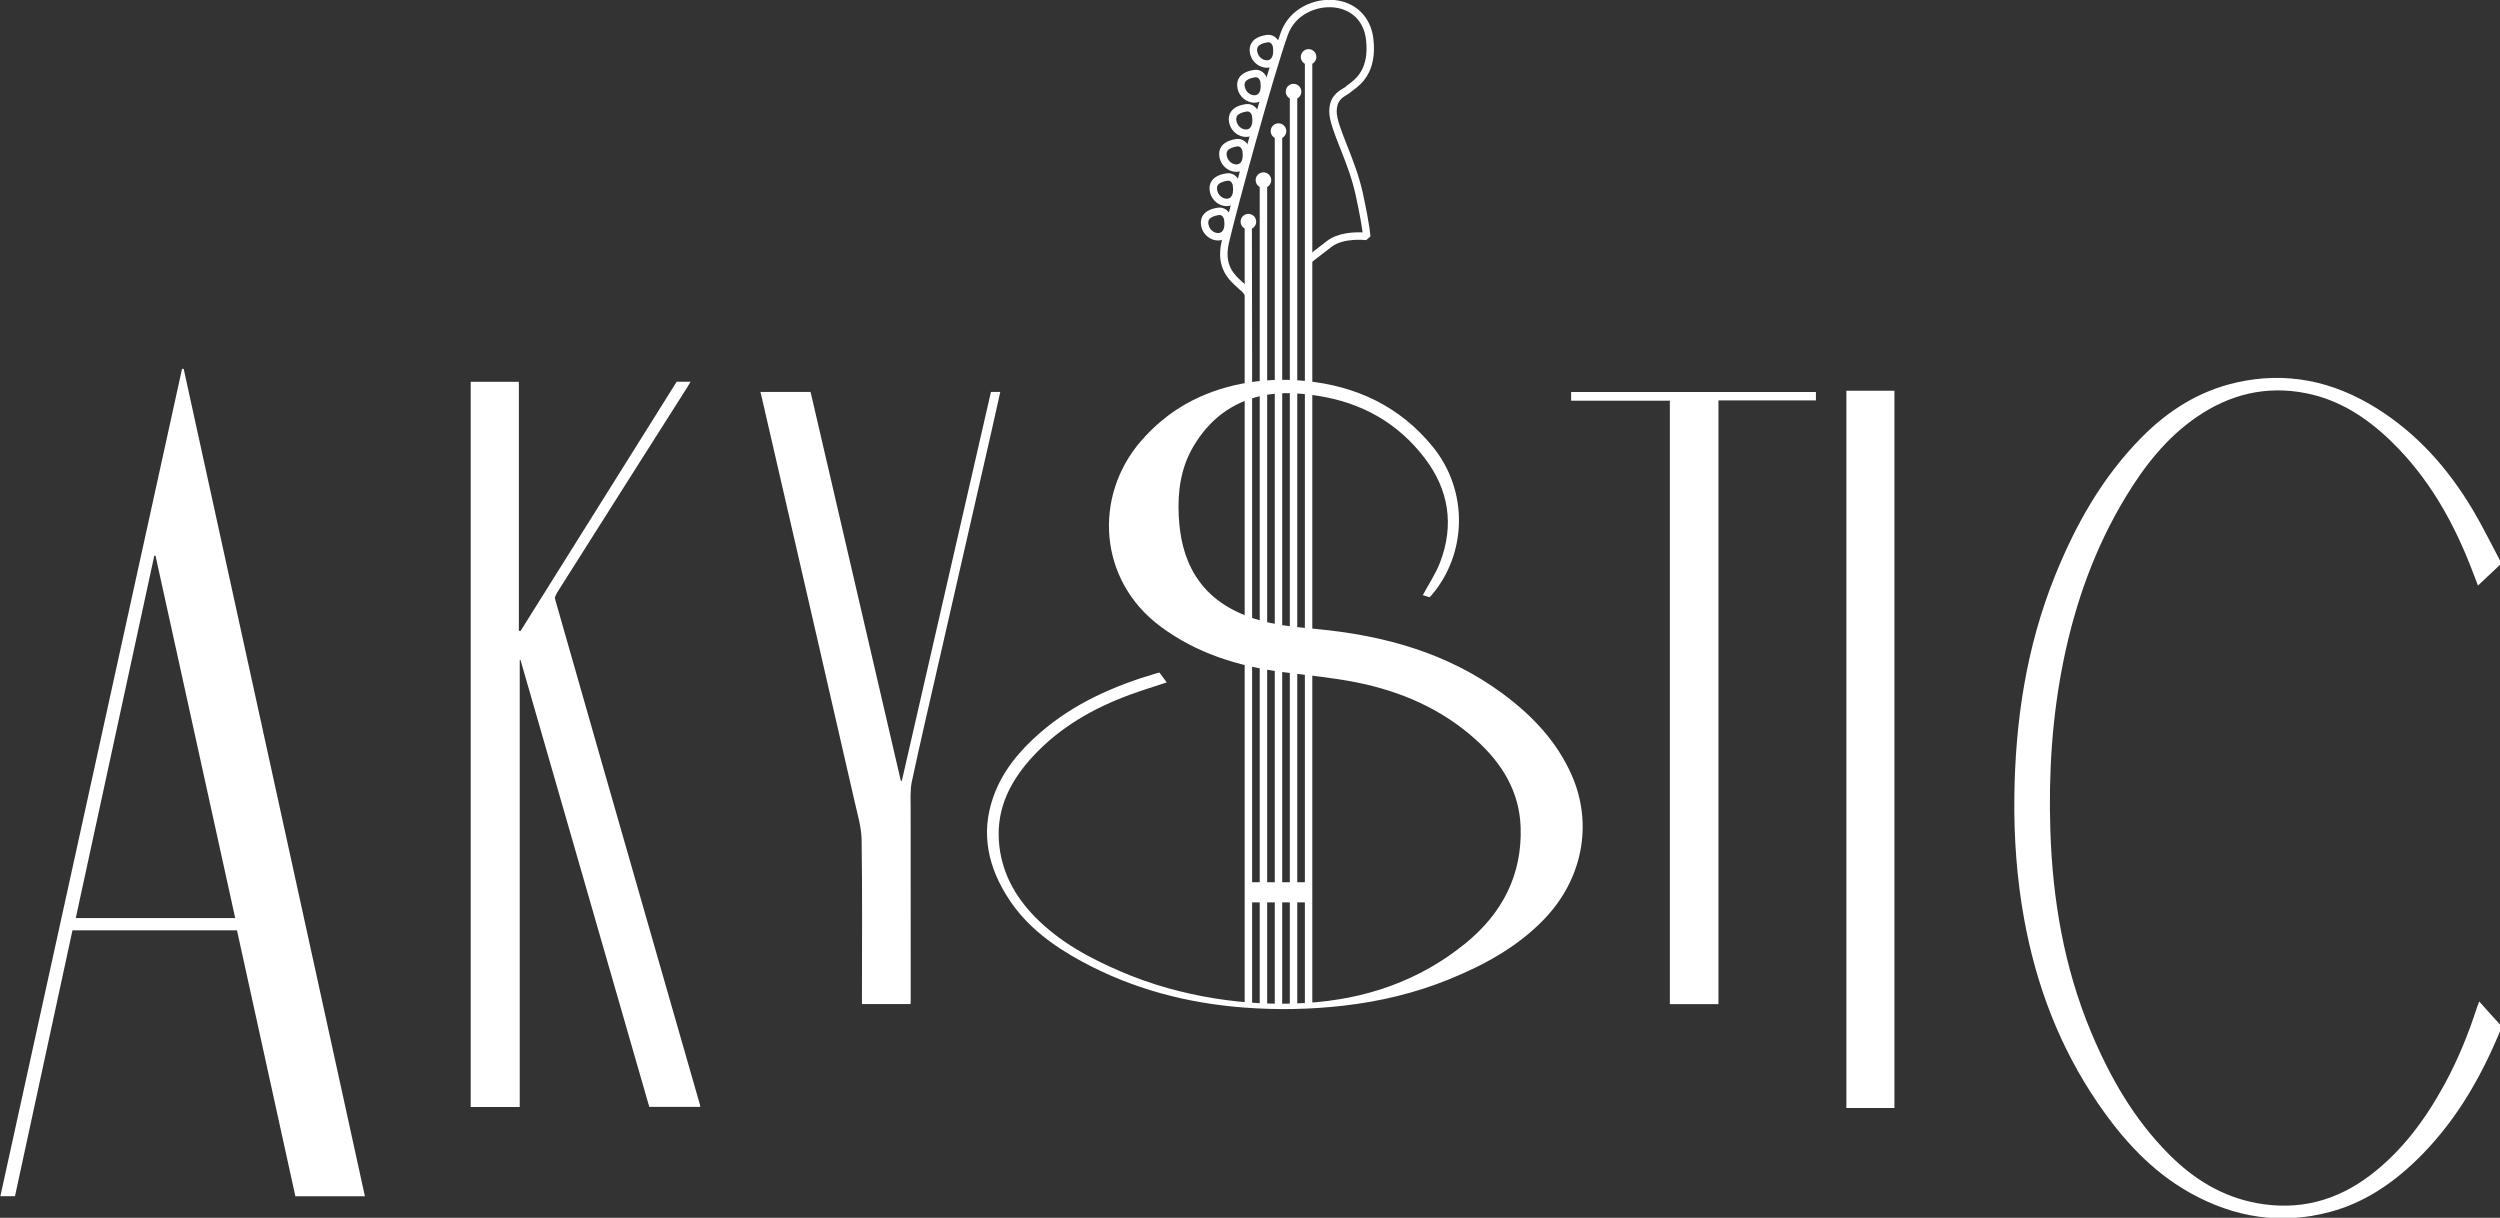 <?xml version="1.0" encoding="UTF-8" standalone="no"?>
<!-- Created with Inkscape (http://www.inkscape.org/) -->

<svg
   width="195.528mm"
   height="95.244mm"
   viewBox="0 0 195.528 95.244"
   version="1.1"
   id="svg5"
   sodipodi:docname="AkysticLogo.svg"
   inkscape:version="1.3 (0e150ed6c4, 2023-07-21)"
   xmlns:inkscape="http://www.inkscape.org/namespaces/inkscape"
   xmlns:sodipodi="http://sodipodi.sourceforge.net/DTD/sodipodi-0.dtd"
   xmlns="http://www.w3.org/2000/svg"
   xmlns:svg="http://www.w3.org/2000/svg">
  <rect x="0" y="0" width="195.528" height="95.244" fill="#333333" stroke="none"/>
  <sodipodi:namedview
     id="namedview7"
     pagecolor="#777777"
     bordercolor="#eeeeee"
     borderopacity="1"
     inkscape:pageshadow="0"
     inkscape:pageopacity="0"
     inkscape:pagecheckerboard="0"
     inkscape:document-units="mm"
     showgrid="false"
     inkscape:zoom="2.1997092"
     inkscape:cx="404.82624"
     inkscape:cy="238.89521"
     inkscape:window-width="3440"
     inkscape:window-height="1377"
     inkscape:window-x="-8"
     inkscape:window-y="1072"
     inkscape:window-maximized="1"
     inkscape:current-layer="Layer-1-4"
     inkscape:showpageshadow="0"
     inkscape:deskcolor="#d1d1d1" />
  <defs
     id="defs2" />
  <g
     inkscape:label="Layer 1"
     inkscape:groupmode="layer"
     id="layer1"
     transform="translate(-6.866,-5.966)">
    <g
       id="Layer-1"
       data-name="Layer 1"
       transform="matrix(0.353,0,0,0.353,-39.514,30.741)">
      <clipPath
         id="cp0">
        <path
           transform="matrix(1,0,0,-1,0,595.28)"
           d="M 0,595.28 H 841.89 V 0 H 0 Z"
           id="path77" />
      </clipPath>
      <g
         id="Layer-1-4"
         data-name="Layer 1"
         transform="translate(-11.572,-102.223)">
        <clipPath
           id="cp0-9">
          <path
             transform="matrix(1,0,0,-1,0,595.28)"
             d="M 0,595.28 H 841.89 V 0 H 0 Z"
             id="path1665" />
        </clipPath>
        <g
           clip-path="url(#cp0-9)"
           id="g1718"
           transform="translate(0,-128.26)">
          <path
             transform="matrix(1,0,0,-1,258.111,405.573)"
             d="m 0,0 h -10.863 v 160.676 h 10.672 v -55.143 c 0.117,-0.031 0.235,-0.063 0.352,-0.094 11.53,18.408 23.059,36.816 34.609,55.256 h 3.076 c -0.264,-0.448 -0.469,-0.821 -0.697,-1.18 C 27.521,144.347 17.885,129.185 8.294,113.994 8.118,113.677 7.93,113.294 7.764,112.839 7.858,112.479 7.913,112.254 8,111.948 14.763,88.207 21.571,64.48 28.377,40.752 32.226,27.332 36.082,13.914 39.934,0.494 39.967,0.378 39.974,0.255 40.008,0.041 H 28.704 C 19.199,33.021 9.688,66.025 0.177,99.028 0.118,99.021 0.059,99.014 0,99.007 Z"
             fill="#ffffff"
             id="path1668" />
          <path
             transform="matrix(1,0,0,-1,195.074,363.71)"
             d="m 0,0 c -5.902,26.835 -11.782,53.568 -17.661,80.301 -0.088,0.001 -0.176,0.002 -0.263,0.003 C -23.721,53.555 -29.518,26.806 -35.328,0 Z M -11.414,121.667 C 1.963,60.595 15.341,-0.477 28.736,-61.631 H 13.329 c -4.3,19.582 -8.611,39.219 -12.936,58.923 h -36.449 c -4.229,-19.557 -8.476,-39.2 -12.737,-58.908 h -3.238 c 13.427,61.148 26.841,122.233 40.254,183.318 0.121,-0.012 0.242,-0.023 0.363,-0.035"
             fill="#ffffff"
             id="path1670" />
          <path
             transform="matrix(1,0,0,-1,459.68,292.625)"
             d="m 0,0 c -0.529,0.166 -1.098,0.345 -1.48,0.466 1.308,2.438 2.842,4.707 3.802,7.198 3.192,8.286 1.99,16.102 -3.358,23.132 -5.986,7.869 -14.054,12.355 -23.801,13.849 -4.097,0.628 -8.198,0.892 -12.3,10e-4 -6.766,-1.468 -11.739,-5.392 -15.195,-11.273 -2.773,-4.718 -3.493,-9.931 -3.225,-15.309 0.235,-4.718 1.176,-9.255 3.733,-13.328 3.111,-4.955 7.756,-7.794 13.188,-9.537 4.442,-1.426 9.052,-1.804 13.664,-2.243 14.876,-1.416 28.941,-5.265 41.163,-14.294 6.491,-4.795 11.98,-10.525 15.295,-18.02 4.845,-10.955 2.406,-23.292 -6.276,-32.183 -5.909,-6.051 -13.171,-9.983 -20.897,-13.125 -7.493,-3.047 -15.294,-4.898 -23.338,-5.825 -7.319,-0.844 -14.647,-0.979 -21.97,-0.426 -12.72,0.959 -24.853,4.129 -36.114,10.263 -6.288,3.425 -12.004,7.588 -16.01,13.66 -4.643,7.037 -6.416,14.613 -3.499,22.815 2.041,5.738 5.856,10.26 10.385,14.184 7.49,6.493 16.338,10.381 25.745,13.146 0.196,0.058 0.328,0.097 0.667,0.161 0.492,-0.668 1.051,-1.425 1.608,-2.182 -2.797,-0.93 -5.49,-1.748 -8.127,-2.717 -8.126,-2.986 -15.506,-7.188 -21.456,-13.601 -4.911,-5.292 -8.118,-11.33 -7.607,-18.802 0.456,-6.664 3.436,-12.189 8.045,-16.887 5.409,-5.514 12.06,-9.089 19.069,-12.094 6.668,-2.859 13.611,-4.77 20.758,-5.92 6.645,-1.068 13.363,-1.41 20.067,-1.012 13.198,0.785 25.258,4.874 35.581,13.337 7.995,6.554 12.382,14.985 12.085,25.469 -0.226,7.993 -4.102,14.276 -9.901,19.511 -7.549,6.814 -16.552,10.718 -26.379,12.701 -5.419,1.093 -10.961,1.585 -16.453,2.306 -9.807,1.287 -19,4.102 -27.079,10.108 -13.804,10.263 -14.877,28.864 -4.323,41.063 5.966,6.896 13.458,10.989 22.367,12.723 4.64,0.903 9.326,1.063 13.956,0.618 C -16.242,46.839 -6.53,42.303 0.798,33.254 8.602,23.618 8.426,9.673 0.354,0.327 0.274,0.234 0.173,0.159 0,0"
             fill="#ffffff"
             id="path1672" />
          <path
             transform="matrix(1,0,0,-1,692.254,382.185)"
             d="M 0,0 C 1.643,-1.85 4.98,-5.548 5.043,-5.534 4.702,-6.369 4.559,-6.74 4.207,-7.571 -0.154,-17.885 -5.819,-27.344 -13.935,-35.192 c -5.476,-5.296 -11.666,-9.439 -19.102,-11.435 -10.907,-2.927 -21.25,-1.243 -31.008,4.212 -8.574,4.793 -14.981,11.888 -20.452,19.892 -8.482,12.411 -13.679,26.143 -16.345,40.891 -1.608,8.897 -2.252,17.871 -2.151,26.894 0.189,16.806 2.648,33.22 8.95,48.905 4.592,11.43 10.555,22.039 19.307,30.867 5.865,5.915 12.689,10.231 20.924,12.097 11.096,2.515 21.358,0.325 30.894,-5.581 9.132,-5.656 16.065,-13.488 21.512,-22.649 2.272,-3.822 4.215,-7.839 6.347,-11.841 -1.814,-1.71 -3.439,-3.241 -5.218,-4.917 -0.408,1.076 -0.767,2.019 -1.125,2.963 -4.157,10.96 -9.774,21.01 -18.32,29.214 -5.295,5.083 -11.295,8.98 -18.611,10.438 -8.816,1.756 -16.888,-0.209 -24.235,-5.251 -6.706,-4.602 -11.594,-10.855 -15.758,-17.731 -6.767,-11.174 -11.105,-23.276 -13.726,-36.03 -2.567,-12.486 -3.373,-25.119 -2.964,-37.828 0.495,-15.357 3.032,-30.335 8.979,-44.6 4.204,-10.085 9.577,-19.455 17.368,-27.253 5.419,-5.424 11.724,-9.33 19.38,-10.744 9.323,-1.722 17.701,0.498 25.185,6.202 7.07,5.387 12.207,12.382 16.419,20.109 2.94,5.393 5.255,11.058 7.145,16.899 C -0.402,-1.042 -0.231,-0.625 0,0"
             fill="#ffffff"
             id="path1674" />
          <path
             transform="matrix(1,0,0,-1,0,595.28)"
             d="m 552.047,348.406 h 10.646 V 189.491 h -10.646 z"
             fill="#ffffff"
             id="path1676" />
          <path
             transform="matrix(1,0,0,-1,311.438,247.129)"
             d="m 0,0 h 11.112 c 6.661,-28.698 13.328,-57.424 19.996,-86.149 0.076,-0.005 0.153,-0.01 0.229,-0.015 6.581,28.719 13.162,57.437 19.743,86.16 h 2.065 c -0.64,-2.868 -1.25,-5.659 -1.886,-8.445 -3.894,-17.068 -7.797,-34.135 -11.691,-51.204 -2.026,-8.878 -4.104,-17.745 -6.008,-26.65 -0.42,-1.961 -0.272,-4.059 -0.274,-6.094 -0.011,-14.19 0.008,-28.379 0.015,-42.569 10e-4,-0.2 -0.026,-0.4 -0.044,-0.665 h -10.76 c 0,0.536 0,1.024 0,1.512 0,11.603 0.101,23.206 -0.072,34.806 -0.042,2.82 -0.888,5.649 -1.526,8.437 -5.535,24.2 -11.107,48.391 -16.67,72.585 C 2.86,-12.333 1.483,-6.377 0.113,-0.419 0.086,-0.301 0.02,-0.119 0,0"
             fill="#ffffff"
             id="path1678" />
          <path
             transform="matrix(1,0,0,-1,523.704,382.778)"
             d="m 0,0 h -10.768 v 133.701 h -21.874 v 1.923 h 54.235 v -1.859 H 0 Z"
             fill="#ffffff"
             id="path1680" />
          <path
             transform="matrix(1,0,0,-1,0,595.28)"
             d="m 432.98,235.049 h -13.408 v 4.464 H 432.98 Z"
             fill="#ffffff"
             id="path1682" />
          <path
             transform="matrix(1,0,0,-1,432.068,174.132)"
             d="M 0,0 V -209.1 H 1.647 V 1.828 Z"
             fill="#ffffff"
             id="path1684" />
          <path
             transform="matrix(1,0,0,-1,428.735,383.47)"
             d="M 0,0 H 1.647 V 203.923 L 0,202.095 Z"
             fill="#ffffff"
             id="path1686" />
          <path
             transform="matrix(1,0,0,-1,425.401,383.47)"
             d="M 0,0 H 1.647 V 194.643 L 0,192.815 Z"
             fill="#ffffff"
             id="path1688" />
          <path
             transform="matrix(1,0,0,-1,418.733,383.311)"
             d="M 0,0 H 1.647 V 143.23 L 1.599,174.075 0,173.717 Z"
             fill="#ffffff"
             id="path1690" />
          <path
             transform="matrix(1,0,0,-1,422.067,383.47)"
             d="M 0,0 H 1.647 V 184.23 L 0,182.403 Z"
             fill="#ffffff"
             id="path1692" />
          <path
             transform="matrix(1,0,0,-1,421.282,209.408)"
             d="m 0,0 c 0,-0.953 -0.773,-1.726 -1.725,-1.726 -0.954,0 -1.726,0.773 -1.726,1.726 0,0.953 0.772,1.726 1.726,1.726 C -0.773,1.726 0,0.953 0,0"
             fill="#ffffff"
             id="path1694" />
          <path
             transform="matrix(1,0,0,-1,419.412,226.019)"
             d="m 0,0 c -0.29,0 -0.571,0.154 -0.721,0.425 -0.218,0.393 -0.744,0.858 -1.355,1.396 -2.014,1.777 -5.059,4.464 -3.717,10.37 1.663,7.318 9.981,37.583 13.126,46.354 1.923,5.362 7.5,7.659 12.013,7.154 4.654,-0.52 7.904,-3.774 8.482,-8.492 0.918,-7.502 -2.837,-10.269 -4.44,-11.451 -0.182,-0.134 -0.37,-0.272 -0.438,-0.341 -0.263,-0.263 -0.607,-0.47 -0.971,-0.688 -1.064,-0.64 -2.27,-1.365 -2.27,-3.703 0,-1.696 1.057,-4.373 2.281,-7.473 1.253,-3.174 2.673,-6.771 3.504,-10.591 1.657,-7.625 1.677,-9.547 1.677,-9.625 l -0.926,-0.818 c -0.049,0.006 -5.008,0.59 -7.682,-1.491 C 15.608,8.729 14.317,7.747 14.304,7.738 13.941,7.463 13.425,7.534 13.15,7.896 c -0.275,0.362 -0.204,0.879 0.158,1.154 0.013,0.01 1.299,0.986 4.243,3.277 2.425,1.886 6.121,1.982 7.891,1.902 -0.141,1.157 -0.522,3.616 -1.558,8.381 -0.802,3.689 -2.196,7.221 -3.426,10.336 -1.339,3.391 -2.396,6.069 -2.396,8.078 0,3.269 1.921,4.424 3.068,5.114 0.275,0.166 0.535,0.322 0.655,0.442 0.156,0.156 0.364,0.309 0.626,0.502 1.488,1.097 4.583,3.378 3.782,9.925 -0.488,3.98 -3.116,6.618 -7.03,7.055 C 15.292,64.495 10.518,62.547 8.884,57.989 5.754,49.259 -2.529,19.117 -4.186,11.826 -5.312,6.873 -2.913,4.757 -0.986,3.056 -0.261,2.417 0.365,1.864 0.72,1.223 0.94,0.825 0.796,0.323 0.398,0.103 0.272,0.033 0.135,0 0,0"
             fill="#ffffff"
             id="path1696" />
          <path
             transform="matrix(1,0,0,-1,413.17,207.939)"
             d="m 0,0 c -0.064,0 -0.133,-0.006 -0.204,-0.016 -1.031,-0.159 -1.773,-0.496 -2.09,-0.949 -0.204,-0.291 -0.256,-0.665 -0.161,-1.143 0.245,-1.225 1.278,-1.886 2.125,-1.886 0.181,0 0.348,0.03 0.495,0.089 1.04,0.416 0.97,2.01 0.83,2.946 C 0.957,-0.807 0.718,0 0,0 m -0.33,-5.641 v 0 c -1.539,0 -3.319,1.103 -3.74,3.21 -0.186,0.929 -0.043,1.74 0.426,2.41 0.594,0.849 1.667,1.398 3.19,1.633 C -0.301,1.635 -0.148,1.647 0,1.647 1.678,1.647 2.441,0.158 2.61,-0.63 2.613,-0.646 2.616,-0.662 2.618,-0.677 2.994,-3.12 2.34,-4.809 0.777,-5.434 0.434,-5.571 0.061,-5.641 -0.33,-5.641"
             fill="#ffffff"
             id="path1698" />
          <path
             transform="matrix(1,0,0,-1,415.092,200.331)"
             d="m 0,0 c -0.064,0 -0.133,-0.006 -0.204,-0.017 -1.031,-0.158 -1.774,-0.495 -2.09,-0.948 -0.204,-0.291 -0.257,-0.665 -0.161,-1.143 0.244,-1.225 1.277,-1.886 2.124,-1.886 h 0.001 c 0.18,0 0.347,0.03 0.495,0.089 1.039,0.416 0.969,2.011 0.829,2.946 C 0.956,-0.807 0.717,0 0,0 m -0.33,-5.641 h -0.001 c -1.539,0 -3.318,1.103 -3.74,3.21 -0.185,0.929 -0.042,1.74 0.427,2.411 0.594,0.848 1.667,1.397 3.189,1.631 C -0.301,1.635 -0.148,1.647 0,1.647 1.678,1.647 2.44,0.158 2.609,-0.63 2.612,-0.646 2.615,-0.661 2.617,-0.677 2.993,-3.119 2.339,-4.809 0.777,-5.434 0.433,-5.571 0.061,-5.641 -0.33,-5.641"
             fill="#ffffff"
             id="path1700" />
          <path
             transform="matrix(1,0,0,-1,417.225,192.731)"
             d="m 0,0 c -0.064,0 -0.133,-0.006 -0.204,-0.017 -1.031,-0.158 -1.773,-0.495 -2.09,-0.948 -0.204,-0.291 -0.256,-0.665 -0.161,-1.143 0.245,-1.225 1.278,-1.886 2.125,-1.886 0.181,0 0.348,0.03 0.495,0.089 1.04,0.416 0.97,2.01 0.83,2.946 C 0.956,-0.807 0.718,0 0,0 m -0.33,-5.641 v 0 c -1.539,0 -3.319,1.103 -3.74,3.21 -0.186,0.929 -0.042,1.74 0.426,2.411 0.594,0.848 1.667,1.397 3.189,1.631 0.154,0.024 0.307,0.036 0.455,0.036 1.678,0 2.441,-1.49 2.61,-2.277 C 2.613,-0.646 2.616,-0.662 2.618,-0.677 2.994,-3.119 2.34,-4.809 0.777,-5.434 0.434,-5.571 0.062,-5.641 -0.33,-5.641"
             fill="#ffffff"
             id="path1702" />
          <path
             transform="matrix(1,0,0,-1,419.358,184.997)"
             d="m 0,0 c -0.064,0 -0.133,-0.006 -0.204,-0.016 -1.031,-0.159 -1.773,-0.496 -2.089,-0.948 -0.204,-0.292 -0.257,-0.666 -0.162,-1.144 0.245,-1.224 1.278,-1.886 2.125,-1.886 0.181,0 0.347,0.031 0.495,0.09 1.041,0.416 0.971,2.01 0.83,2.945 C 0.957,-0.807 0.718,0 0,0 m -0.33,-5.641 v 0 c -1.539,0 -3.318,1.103 -3.74,3.21 -0.186,0.93 -0.042,1.741 0.427,2.411 0.593,0.849 1.666,1.398 3.189,1.632 C -0.301,1.635 -0.148,1.647 0,1.647 1.679,1.647 2.441,0.158 2.61,-0.63 2.613,-0.646 2.616,-0.661 2.618,-0.677 2.995,-3.119 2.341,-4.808 0.777,-5.434 0.434,-5.571 0.061,-5.641 -0.33,-5.641"
             fill="#ffffff"
             id="path1704" />
          <path
             transform="matrix(1,0,0,-1,421.21,177.413)"
             d="m 0,0 c -0.064,0 -0.133,-0.006 -0.204,-0.017 -1.031,-0.158 -1.774,-0.495 -2.09,-0.947 -0.204,-0.292 -0.257,-0.666 -0.161,-1.144 0.245,-1.225 1.277,-1.886 2.124,-1.886 0.181,0 0.348,0.03 0.495,0.089 1.041,0.416 0.971,2.01 0.83,2.947 C 0.956,-0.807 0.717,0 0,0 m -0.331,-5.641 v 0 c -1.539,0 -3.318,1.103 -3.739,3.21 -0.186,0.929 -0.043,1.74 0.426,2.411 0.594,0.848 1.667,1.397 3.189,1.631 C -0.301,1.635 -0.148,1.647 0,1.647 1.678,1.647 2.44,0.158 2.609,-0.63 2.612,-0.646 2.615,-0.661 2.618,-0.677 2.993,-3.12 2.339,-4.809 0.776,-5.434 0.433,-5.571 0.061,-5.641 -0.331,-5.641"
             fill="#ffffff"
             id="path1706" />
          <path
             transform="matrix(1,0,0,-1,423.978,169.663)"
             d="m 0,0 c -0.064,0 -0.133,-0.006 -0.204,-0.016 -1.031,-0.159 -1.773,-0.496 -2.09,-0.949 -0.204,-0.291 -0.256,-0.665 -0.161,-1.143 0.245,-1.225 1.278,-1.886 2.125,-1.886 h 0.001 c 0.18,0 0.347,0.03 0.494,0.089 1.041,0.416 0.97,2.01 0.83,2.946 C 0.957,-0.807 0.718,0 0,0 M -0.329,-5.641 H -0.33 c -1.539,0 -3.318,1.103 -3.74,3.21 -0.186,0.929 -0.042,1.74 0.426,2.411 0.594,0.848 1.667,1.397 3.19,1.632 C -0.301,1.635 -0.148,1.647 0,1.647 1.678,1.647 2.441,0.158 2.61,-0.63 2.613,-0.646 2.616,-0.661 2.619,-0.677 2.994,-3.12 2.34,-4.809 0.777,-5.434 0.434,-5.571 0.062,-5.641 -0.329,-5.641"
             fill="#ffffff"
             id="path1708" />
          <path
             transform="matrix(1,0,0,-1,424.616,200.209)"
             d="m 0,0 c 0,-0.953 -0.773,-1.726 -1.726,-1.726 -0.953,0 -1.725,0.773 -1.725,1.726 0,0.953 0.772,1.726 1.725,1.726 C -0.773,1.726 0,0.953 0,0"
             fill="#ffffff"
             id="path1710" />
          <path
             transform="matrix(1,0,0,-1,427.95,189.345)"
             d="m 0,0 c 0,-0.953 -0.773,-1.726 -1.726,-1.726 -0.953,0 -1.725,0.773 -1.725,1.726 0,0.953 0.772,1.726 1.725,1.726 C -0.773,1.726 0,0.953 0,0"
             fill="#ffffff"
             id="path1712" />
          <path
             transform="matrix(1,0,0,-1,431.284,180.599)"
             d="m 0,0 c 0,-0.953 -0.773,-1.726 -1.726,-1.726 -0.953,0 -1.725,0.773 -1.725,1.726 0,0.953 0.772,1.726 1.725,1.726 C -0.773,1.726 0,0.953 0,0"
             fill="#ffffff"
             id="path1714" />
          <path
             transform="matrix(1,0,0,-1,434.618,172.912)"
             d="m 0,0 c 0,-0.953 -0.773,-1.726 -1.725,-1.726 -0.954,0 -1.726,0.773 -1.726,1.726 0,0.953 0.772,1.726 1.726,1.726 C -0.773,1.726 0,0.953 0,0"
             fill="#ffffff"
             id="path1716" />
        </g>
      </g>
    </g>
  </g>
</svg>
